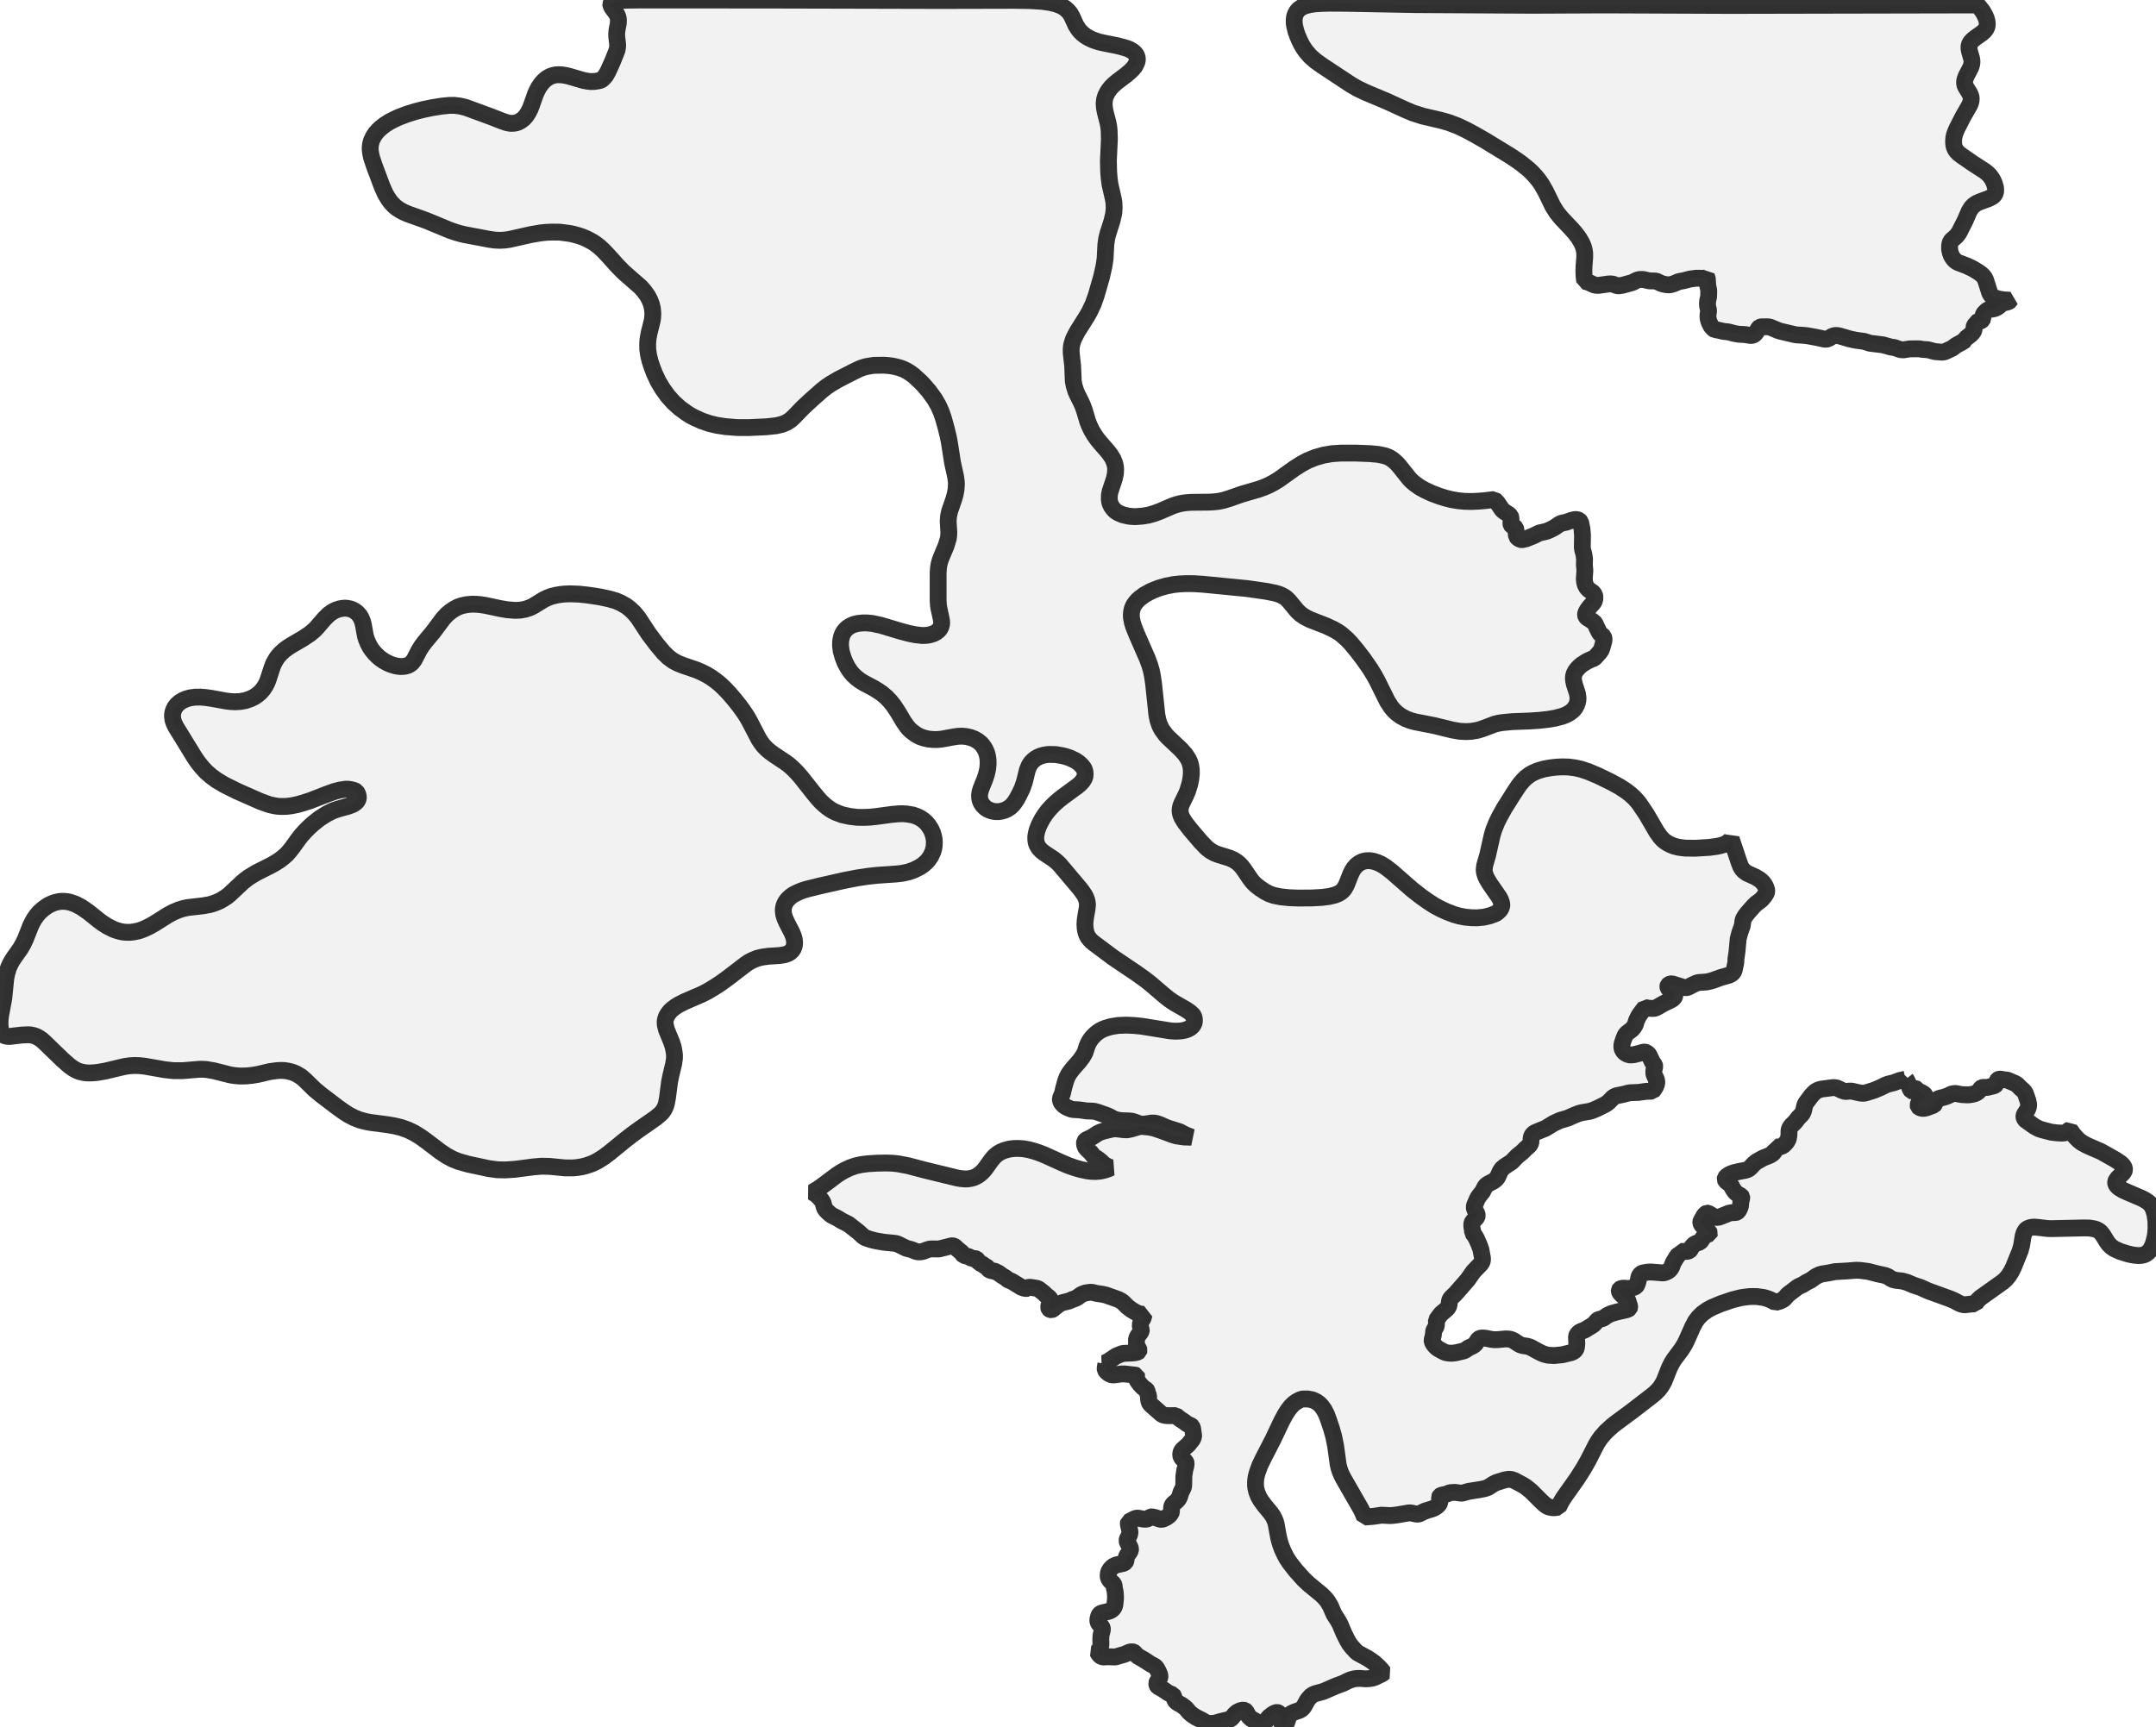<?xml version="1.0" encoding="UTF-8" standalone="no"?>
<svg viewBox="0 0 256 205.117" xmlns="http://www.w3.org/2000/svg">
  <style>
    g.zone {
      fill: lightgray;
      stroke-width: 2;
      stroke-linecap: square;
      stroke-linejoin: bevel;
      stroke-miterlimit: 3;
      stroke-opacity: 0.8;
      stroke: black;
      fill-opacity: 0.3;
    }
  </style>
  <g class="zone" id="zone">
    <path d="M139.601,168.123 138.662,168.133 138.368,168.104 138.094,168.045 137.869,167.899 136.617,166.793 136.5,166.637 136.422,166.431 136.373,166.118 136.392,165.786 136.246,165.424 136.197,165.16 136.119,165.052 135.864,164.896 135.669,164.729 135.375,164.426 135.14,164.113 135.013,163.908 134.945,163.751 134.945,163.634 134.984,163.438 134.964,163.37 134.818,163.321 133.527,163.174 133.155,163.174 132.333,163.291 132.05,163.291 131.795,163.203 131.6,163.086 131.345,162.861 131.238,162.675 131.218,162.519 131.306,161.981 131.287,161.893 131.218,161.863 131.658,161.638 132.529,161.052 133.106,160.817 133.341,160.738 134.417,160.69 134.798,160.65 135.033,160.592 135.121,160.562 135.219,160.484 135.258,160.347 135.219,160.22 134.994,159.917 134.945,159.819 134.945,159.007 135.111,158.655 135.434,158.225 135.512,158.068 135.522,157.941 135.395,157.589 135.414,157.188 135.473,156.982 135.727,156.562 135.864,156.083 135.61,156.092 135.336,156.043 135.062,155.955 134.769,155.809 134.348,155.554 133.879,155.202 133.39,154.713 133.204,154.557 132.803,154.332 131.306,153.803 130.915,153.715 130.191,153.608 129.751,153.5 129.506,153.471 128.929,153.549 128.675,153.627 128.372,153.764 127.932,154.087 127.716,154.204 127.325,154.341 126.904,154.527 126.239,154.684 126.005,154.762 125.682,154.948 124.987,155.505 124.86,155.554 124.704,155.535 124.616,155.486 124.557,155.427 124.508,155.271 124.557,155.026 124.743,154.557 124.753,154.42 124.713,154.293 124.547,154.097 124.175,153.803 123.95,153.578 123.354,153.109 123.139,153.011 122.346,152.884 122.112,152.894 122.053,152.913 121.975,153.011 121.877,153.031 121.622,153.001 121.27,152.874 120.273,152.258 120.048,152.141 119.715,152.013 119.392,151.749 118.942,151.475 118.561,151.192 118.111,150.977 117.671,150.898 117.475,150.82 117.348,150.713 117.27,150.566 117.152,150.468 116.927,150.351 116.624,150.116 116.282,149.989 116.028,149.607 115.93,149.519 115.812,149.48 115.421,149.48 115.118,149.284 114.785,149.177 114.414,149.089 114.355,149.02 114.257,148.815 113.68,148.345 113.396,148.072 113.269,147.993 113.103,147.954 112.966,147.964 111.489,148.336 110.657,148.326 110.384,148.345 110.139,148.414 109.572,148.629 109.278,148.678 109.024,148.678 108.779,148.629 108.241,148.414 107.606,148.248 106.657,147.778 106.461,147.7 106.138,147.651 104.955,147.534 103.996,147.367 103.4,147.221 102.754,147.005 102.5,146.839 101.932,146.321 100.749,145.391 99.966,145 99.438,144.677 98.793,144.355 98.538,144.169 98.147,143.807 97.961,143.562 97.863,143.347 97.717,142.809 97.521,142.496 97.276,142.222 97.032,141.978 96.758,141.772 96.474,141.596 97.003,141.283 97.511,140.941 99.419,139.513 99.927,139.19 100.338,138.965 100.925,138.691 101.6,138.456 102.275,138.31 103.038,138.212 104.153,138.143 105.258,138.124 106.031,138.153 106.706,138.231 107.801,138.437 109.807,138.965 113.66,139.904 114.071,139.972 114.56,140.021 114.893,140.012 115.284,139.953 115.617,139.865 115.91,139.728 116.223,139.542 116.526,139.298 116.771,139.053 117.006,138.769 117.661,137.85 117.935,137.508 118.16,137.273 118.473,137.018 118.854,136.794 119.295,136.617 119.842,136.471 120.39,136.402 120.918,136.392 121.515,136.432 122.17,136.549 122.786,136.715 123.324,136.891 123.96,137.136 126.073,138.094 126.836,138.417 127.619,138.691 128.333,138.897 129.017,139.043 129.536,139.112 130.083,139.131 130.67,139.082 131.208,138.955 131.6,138.818 131.922,138.672 131.609,138.584 131.238,138.378 131.003,138.212 130.749,137.958 130.436,137.703 129.839,137.312 129.526,136.901 129.144,136.549 128.919,136.295 128.812,136.07 128.763,135.796 128.792,135.571 128.9,135.434 129.066,135.336 129.643,135.062 130.357,134.602 130.641,134.466 131.062,134.329 132.098,134.084 132.47,134.055 133.458,134.172 133.849,134.182 134.319,134.084 135.238,133.81 135.453,133.781 135.708,133.791 136.451,133.859 137.048,133.986 138.114,134.348 139.229,134.769 139.699,134.906 140.559,135.033 141.479,135.062 140.784,134.788 140.051,134.407 138.613,133.957 137.674,133.546 137.322,133.429 137.038,133.38 136.745,133.38 135.835,133.517 135.473,133.507 135.228,133.448 134.632,133.223 134.368,133.155 134.025,133.125 133.106,133.096 132.578,133.008 132.206,132.871 131.707,132.597 131.443,132.48 130.377,132.108 130.015,132.001 129.712,131.961 129.047,131.942 128.166,131.815 127.452,131.776 127.159,131.717 126.65,131.502 126.327,131.296 126.093,131.052 125.985,130.886 125.917,130.7 125.907,130.445 126.161,129.849 126.298,129.223 126.513,128.46 126.68,127.99 126.885,127.589 127.022,127.384 127.413,126.875 128.117,126.083 128.538,125.525 128.831,125.007 129.047,124.322 129.174,124.009 129.33,123.706 129.516,123.413 129.741,123.139 130.035,122.845 130.318,122.61 130.631,122.405 130.954,122.239 131.277,122.112 131.913,121.926 132.754,121.789 133.703,121.75 134.632,121.789 135.541,121.877 138.916,122.425 139.571,122.473 140.178,122.444 140.55,122.385 140.872,122.297 141.146,122.18 141.332,122.072 141.547,121.887 141.684,121.711 141.782,121.505 141.821,121.3 141.811,120.967 141.723,120.664 141.586,120.488 141.273,120.204 140.843,119.911 139.425,119.099 138.818,118.688 138.163,118.16 136.666,116.878 136.001,116.35 134.935,115.587 132.177,113.729 129.927,112.046 129.624,111.802 129.409,111.577 129.193,111.303 129.037,111 128.919,110.648 128.851,110.247 128.822,109.758 128.851,109.327 128.91,108.877 129.086,107.889 129.125,107.439 129.086,107.107 129.027,106.853 128.919,106.588 128.792,106.324 128.528,105.933 128.235,105.542 125.819,102.676 125.437,102.314 125.105,102.04 124.009,101.316 123.657,101.042 123.354,100.72 123.139,100.358 123.041,100.084 122.992,99.761 122.982,99.399 123.041,99.008 123.139,98.617 123.305,98.157 123.54,97.658 123.804,97.179 124.107,96.719 124.449,96.269 124.782,95.897 125.203,95.467 125.682,95.046 126.161,94.665 127.932,93.364 128.264,93.08 128.509,92.816 128.734,92.474 128.812,92.259 128.841,92.102 128.851,91.906 128.822,91.623 128.753,91.388 128.655,91.202 128.43,90.919 128.147,90.645 127.951,90.498 127.667,90.312 127.041,90.019 126.611,89.872 126.161,89.755 125.408,89.618 124.645,89.598 124.312,89.618 123.892,89.696 123.579,89.784 123.315,89.891 122.963,90.087 122.65,90.341 122.395,90.615 122.19,90.948 121.984,91.457 121.642,92.855 121.368,93.638 121.055,94.293 120.762,94.851 120.498,95.262 120.214,95.623 119.94,95.868 119.627,96.073 119.304,96.23 118.923,96.337 118.551,96.396 118.15,96.386 117.808,96.328 117.465,96.21 117.25,96.103 117.035,95.966 116.83,95.78 116.673,95.604 116.526,95.389 116.429,95.183 116.36,94.968 116.321,94.753 116.311,94.42 116.37,94.039 116.497,93.628 116.927,92.572 117.133,91.946 117.27,91.359 117.328,90.762 117.328,90.39 117.299,90.058 117.24,89.725 117.143,89.383 117.015,89.08 116.869,88.816 116.693,88.561 116.507,88.336 116.125,88.013 115.685,87.759 115.216,87.583 114.687,87.466 114.218,87.427 113.739,87.446 113.269,87.515 111.812,87.779 111.303,87.828 110.843,87.828 110.266,87.779 109.738,87.661 109.229,87.485 108.77,87.241 108.241,86.849 107.977,86.605 107.713,86.302 107.302,85.715 106.579,84.502 106.138,83.837 105.698,83.279 105.239,82.8 104.72,82.36 104.212,82.017 103.781,81.753 102.568,81.108 102.138,80.844 101.698,80.511 101.316,80.159 101.023,79.826 100.661,79.298 100.328,78.662 100.103,78.085 99.888,77.352 99.8,76.667 99.82,76.109 99.937,75.562 100.045,75.298 100.172,75.063 100.455,74.72 100.661,74.544 100.896,74.388 101.14,74.261 101.414,74.153 101.835,74.046 102.373,73.987 102.979,73.987 103.586,74.046 104.622,74.271 106.999,74.985 107.928,75.229 108.701,75.386 109.484,75.474 109.904,75.464 110.247,75.425 110.579,75.346 110.922,75.219 111.166,75.082 111.43,74.877 111.616,74.652 111.733,74.407 111.812,74.085 111.802,73.762 111.724,73.341 111.489,72.275 111.43,71.903 111.391,71.326 111.391,68.098 111.43,67.472 111.499,67.022 111.616,66.592 111.773,66.171 112.35,64.792 112.604,63.941 112.653,63.55 112.663,63.198 112.584,61.936 112.624,61.339 112.761,60.704 113.259,59.266 113.426,58.669 113.523,58.102 113.563,57.476 113.543,57.143 113.475,56.644 113.093,54.893 112.721,52.497 112.575,51.783 112.33,50.785 112.017,49.66 111.763,48.927 111.43,48.183 110.98,47.391 110.296,46.452 109.689,45.748 109.337,45.376 108.496,44.603 108.056,44.281 107.655,44.036 107.214,43.821 106.823,43.684 106.393,43.567 105.923,43.469 105.444,43.41 104.926,43.371 103.732,43.39 102.862,43.537 102.451,43.655 102.06,43.801 101.483,44.075 99.585,45.044 98.665,45.582 98.127,45.943 97.648,46.315 96.386,47.43 95.35,48.389 94.322,49.455 93.97,49.788 93.736,49.964 93.432,50.159 92.875,50.394 92.171,50.56 91.007,50.687 88.874,50.785 87.495,50.775 86.145,50.668 85.128,50.511 84.257,50.306 83.338,49.993 82.409,49.572 81.969,49.338 81.479,49.025 80.687,48.438 79.963,47.782 79.308,47.049 78.682,46.188 78.173,45.337 77.714,44.369 77.401,43.547 77.185,42.892 77.019,42.217 76.912,41.483 76.902,40.798 76.951,40.221 77.078,39.537 77.449,38.06 77.498,37.639 77.518,37.218 77.469,36.661 77.352,36.152 77.156,35.634 76.882,35.125 76.481,34.568 76.061,34.088 74.437,32.67 73.928,32.21 73.312,31.575 72.246,30.391 71.639,29.745 71.14,29.295 70.73,28.973 70.309,28.699 69.742,28.396 69.253,28.18 68.724,27.994 68.05,27.809 67.551,27.711 66.475,27.574 65.487,27.564 64.851,27.593 64.186,27.662 63.041,27.858 60.469,28.435 59.911,28.513 59.315,28.542 58.738,28.513 58.112,28.425 55.216,27.877 54.669,27.75 54.16,27.603 53.416,27.349 50.58,26.175 48.418,25.402 47.861,25.158 47.479,24.943 47.176,24.747 46.843,24.483 46.501,24.131 46.237,23.798 46.012,23.456 45.758,23.026 45.357,22.126 44.427,19.641 44.134,18.761 44.036,18.34 43.958,17.822 43.958,17.45 44.007,17.088 44.114,16.697 44.33,16.247 44.594,15.836 44.897,15.494 45.239,15.171 45.718,14.799 46.266,14.457 46.824,14.173 47.372,13.919 48.35,13.547 49.396,13.225 50.286,13 51.333,12.784 52.429,12.608 53.309,12.52 53.915,12.51 54.59,12.589 55.295,12.755 58.356,13.88 59.598,14.369 60.107,14.545 60.4,14.613 60.665,14.653 61.144,14.623 61.496,14.525 61.848,14.34 62.181,14.085 62.484,13.743 62.719,13.371 62.934,12.96 63.11,12.51 63.56,11.229 63.746,10.808 63.971,10.378 64.264,9.948 64.567,9.615 64.89,9.331 65.252,9.116 65.594,8.979 65.937,8.901 66.299,8.872 66.729,8.891 67.218,8.97 67.619,9.067 69.292,9.556 69.761,9.645 70.182,9.684 70.573,9.674 71.033,9.605 71.346,9.527 71.502,9.42 71.727,9.204 71.933,8.96 72.216,8.441 72.696,7.385 73.136,6.289 73.263,5.947 73.322,5.663 73.341,5.292 73.234,4.392 73.224,3.981 73.263,3.58 73.42,2.749 73.429,2.269 73.351,1.956 73.243,1.712 73.097,1.477 72.686,0.929 72.529,0.626 72.52,0.509 72.559,0.401 72.647,0.303 72.813,0.205 73.204,0.108 73.772,0.049 74.466,0.02 76.002,0 91.408,0.01 111.743,0.059 120.37,0.039 122.268,0.068 123.706,0.157 124.665,0.293 125.339,0.45 125.946,0.675 126.21,0.812 126.513,1.017 126.846,1.32 127.081,1.614 127.286,1.976 127.746,2.993 128.059,3.482 128.225,3.688 128.518,3.981 128.88,4.265 129.252,4.49 129.761,4.734 130.445,4.969 131.003,5.096 132.705,5.438 133.546,5.663 133.957,5.8 134.241,5.937 134.475,6.074 134.72,6.28 134.857,6.436 134.964,6.622 135.033,6.857 135.043,7.023 135.033,7.209 134.974,7.434 134.769,7.845 134.514,8.168 134.201,8.481 133.742,8.872 132.607,9.733 132.216,10.075 131.961,10.329 131.678,10.672 131.482,10.975 131.277,11.395 131.159,11.777 131.101,12.305 131.14,12.814 131.228,13.283 131.56,14.565 131.648,15.034 131.697,15.494 131.727,16.521 131.609,19.093 131.639,20.394 131.707,21.226 131.805,21.93 132.177,23.544 132.265,24.053 132.294,24.649 132.245,25.334 132.04,26.224 131.551,27.76 131.404,28.347 131.306,29.041 131.218,30.724 131.091,31.575 130.788,32.924 130.162,35.086 129.829,36.035 129.399,36.964 129.105,37.492 127.941,39.341 127.609,39.967 127.452,40.3 127.296,40.779 127.217,41.141 127.188,41.493 127.198,41.953 127.364,43.43 127.442,45.298 127.54,45.797 127.726,46.413 127.912,46.843 128.381,47.782 128.587,48.252 128.763,48.741 129.154,50.061 129.35,50.551 129.614,51.108 129.947,51.666 130.269,52.125 130.709,52.663 131.531,53.602 131.844,54.013 132.157,54.512 132.363,55.04 132.441,55.392 132.47,55.676 132.441,56.273 132.294,56.918 131.815,58.356 131.727,58.796 131.717,59.276 131.746,59.53 131.805,59.784 131.971,60.136 132.167,60.41 132.402,60.665 132.695,60.86 132.969,60.997 133.37,61.154 134.006,61.3 134.348,61.339 134.808,61.359 135.62,61.3 136.344,61.183 137.038,60.987 137.703,60.743 139.268,60.068 139.757,59.911 140.217,59.794 140.794,59.706 141.459,59.657 143.494,59.637 144.09,59.608 144.697,59.54 145.235,59.432 145.949,59.217 147.426,58.698 149.5,58.092 150.135,57.857 150.634,57.642 151.25,57.319 151.857,56.948 153.686,55.637 154.547,55.089 155.261,54.708 156.171,54.336 157.129,54.062 158.127,53.886 159.252,53.808 160.944,53.808 162.665,53.876 163.634,53.964 164.397,54.121 164.759,54.248 165.013,54.365 165.404,54.62 165.844,55.011 166.157,55.363 167.302,56.801 167.595,57.114 167.996,57.456 168.593,57.877 169.19,58.209 169.962,58.571 170.892,58.923 171.645,59.158 172.339,59.334 173.171,59.471 173.895,59.54 174.736,59.559 175.577,59.52 176.379,59.452 177.416,59.324 177.768,59.667 178.394,60.576 178.599,60.743 179.147,61.095 179.333,61.271 179.401,61.457 179.421,61.917 179.401,62.2 179.431,62.318 179.519,62.435 179.851,62.611 179.939,62.699 179.988,62.846 180.067,63.697 180.213,63.883 180.526,64.068 180.654,64.088 180.82,64.078 181.211,63.99 182.15,63.609 182.776,63.296 183.49,63.139 183.735,63.061 184.057,62.924 184.537,62.68 185.143,62.269 185.329,62.171 185.525,62.112 185.965,62.024 186.62,61.789 187.021,61.701 187.266,61.711 187.491,61.789 187.667,61.975 187.843,62.807 187.902,63.55 187.882,65.027 187.921,65.291 188.068,65.839 188.146,66.367 188.127,67.071 188.185,67.766 188.117,68.754 188.166,69.214 188.273,69.536 188.44,69.82 188.635,70.025 189.066,70.329 189.203,70.456 189.33,70.661 189.379,70.857 189.369,71.15 189.281,71.453 189.173,71.61 188.772,72.05 188.469,72.461 188.283,72.813 188.263,73.048 188.312,73.204 188.43,73.351 189.105,73.781 189.281,73.928 189.398,74.055 189.594,74.505 189.917,75.151 190.024,75.278 190.288,75.503 190.396,75.62 190.455,75.796 190.455,76.09 190.239,76.882 190.112,77.215 189.917,77.498 189.398,78.066 189.281,78.183 188.88,78.33 188.361,78.584 187.823,78.926 187.559,79.151 187.315,79.396 187.099,79.67 186.963,79.914 186.894,80.09 186.835,80.345 186.826,80.55 186.845,80.844 186.943,81.284 187.305,82.389 187.373,82.878 187.354,83.191 187.295,83.475 187.207,83.71 187.06,83.993 186.884,84.238 186.689,84.424 186.425,84.629 186.2,84.766 185.887,84.923 185.476,85.079 184.644,85.294 183.842,85.431 182.786,85.549 181.632,85.627 179.548,85.705 178.345,85.822 177.924,85.891 177.494,85.998 175.958,86.576 175.43,86.732 174.677,86.859 174.08,86.889 173.317,86.849 172.476,86.703 170.305,86.175 168.006,85.725 167.449,85.568 166.901,85.353 166.353,85.059 165.893,84.727 165.512,84.375 165.169,83.964 164.739,83.299 163.526,80.853 163.145,80.159 162.714,79.455 161.854,78.222 161.11,77.254 160.396,76.393 159.927,75.904 159.242,75.307 158.86,75.043 158.391,74.769 157.462,74.329 155.545,73.586 154.899,73.253 154.42,72.921 154.019,72.539 153.031,71.346 152.727,71.052 152.503,70.886 152.16,70.7 151.857,70.573 151.397,70.436 150.38,70.231 148.062,69.898 142.848,69.39 141.782,69.321 140.882,69.311 140.07,69.35 139.327,69.429 138.466,69.595 137.654,69.83 137.136,70.025 136.588,70.26 135.855,70.671 135.307,71.082 135.082,71.287 134.837,71.571 134.651,71.835 134.514,72.109 134.426,72.363 134.368,72.627 134.329,72.989 134.348,73.371 134.456,73.938 134.602,74.407 134.935,75.249 136.236,78.222 136.52,78.995 136.705,79.631 136.833,80.257 136.97,81.157 137.361,84.874 137.498,85.549 137.664,86.047 137.801,86.36 137.967,86.664 138.417,87.28 138.711,87.593 140.168,88.962 140.706,89.559 140.941,89.901 141.127,90.204 141.273,90.537 141.371,90.86 141.449,91.359 141.459,91.897 141.391,92.513 141.273,93.11 141,93.99 140.804,94.44 140.295,95.486 140.197,95.751 140.139,96.015 140.119,96.289 140.149,96.553 140.217,96.807 140.354,97.13 140.706,97.697 141.371,98.558 142.584,99.976 143.288,100.71 143.719,101.042 144.179,101.306 144.628,101.483 145.988,101.903 146.448,102.109 146.868,102.373 147.172,102.627 147.455,102.94 147.778,103.37 148.433,104.348 148.707,104.701 148.942,104.955 149.216,105.199 149.666,105.542 150.204,105.894 150.713,106.158 151.28,106.354 152.053,106.51 153.089,106.618 154.165,106.657 155.74,106.647 156.973,106.579 157.814,106.471 158.528,106.295 158.929,106.129 159.193,105.972 159.438,105.767 159.614,105.552 159.868,105.111 160.328,103.938 160.553,103.449 160.778,103.096 161.052,102.783 161.404,102.51 161.785,102.324 162.206,102.226 162.656,102.216 163.076,102.285 163.507,102.422 163.976,102.627 164.485,102.94 165.209,103.488 167.654,105.63 168.74,106.481 169.542,107.048 170.295,107.537 171.038,107.938 171.782,108.281 172.652,108.613 173.278,108.789 173.983,108.926 174.736,108.995 175.411,109.004 176.203,108.926 176.868,108.77 177.514,108.535 177.651,108.466 177.856,108.31 178.052,108.124 178.198,107.928 178.316,107.635 178.326,107.459 178.286,107.195 178.159,106.843 177.993,106.54 176.907,104.974 176.565,104.407 176.418,104.104 176.301,103.762 176.242,103.507 176.232,103.253 176.291,102.764 176.633,101.6 177.181,99.174 177.377,98.529 177.729,97.658 178.081,96.954 178.629,95.966 179.783,94.137 180.282,93.383 180.585,92.982 180.957,92.572 181.24,92.308 181.641,92.004 182.013,91.799 182.414,91.613 182.845,91.466 183.363,91.32 184.126,91.183 184.752,91.114 185.476,91.075 186.249,91.095 187.07,91.202 187.716,91.349 188.596,91.642 189.78,92.141 191.286,92.875 192.293,93.423 193.115,93.961 193.575,94.322 194.044,94.743 194.416,95.154 194.67,95.477 195.492,96.699 196.705,98.783 197.135,99.389 197.399,99.683 197.693,99.937 198.006,100.142 198.368,100.328 198.759,100.485 199.248,100.612 199.688,100.68 200.158,100.729 201.351,100.739 202.955,100.641 203.884,100.514 204.315,100.416 204.745,100.289 204.96,100.182 205.254,99.976 205.459,99.8 205.567,99.644 206.516,102.48 206.692,102.93 206.858,103.204 207.083,103.449 207.435,103.703 208.452,104.163 208.932,104.456 209.166,104.652 209.382,104.877 209.548,105.121 209.665,105.356 209.763,105.64 209.783,105.865 209.734,106.06 209.577,106.324 209.284,106.696 209.118,106.872 208.492,107.342 208.198,107.635 207.474,108.457 207.191,108.838 207.015,109.141 206.956,109.347 206.878,109.934 206.565,110.824 206.389,111.499 206.252,112.995 206.124,113.866 206.105,114.326 205.929,115.157 205.851,115.382 205.733,115.548 205.538,115.705 205.254,115.832 204.325,116.096 203.493,116.399 203.122,116.517 202.623,116.624 201.762,116.683 201.498,116.732 201.077,116.918 200.5,117.221 200.304,117.289 200.109,117.299 199.845,117.25 198.524,116.839 198.329,116.859 198.172,116.918 198.074,117.015 198.045,117.094 198.035,117.192 198.064,117.299 198.201,117.495 198.602,117.749 198.788,117.954 198.847,118.091 198.867,118.219 198.847,118.336 198.769,118.483 198.622,118.629 198.446,118.747 197.888,119.011 197.438,119.236 196.871,119.568 196.558,119.725 196.392,119.764 196.05,119.764 195.707,119.735 195.316,119.656 194.709,120.468 194.533,120.752 194.318,121.202 194.162,121.711 193.986,122.004 193.78,122.249 193.164,122.718 192.988,122.933 192.783,123.422 192.636,123.862 192.577,124.127 192.577,124.42 192.626,124.606 192.714,124.782 192.831,124.929 192.978,125.066 193.184,125.183 193.438,125.271 193.614,125.291 194.005,125.261 194.661,125.095 195.15,124.958 195.316,124.948 195.463,124.997 195.688,125.154 195.805,125.3 196.196,126.132 196.451,126.474 196.49,126.65 196.372,127.169 196.372,127.501 196.421,127.667 196.666,128.176 196.715,128.381 196.724,128.548 196.705,128.734 196.587,129.047 196.402,129.36 196.216,129.594 195.453,129.614 194.543,129.741 193.545,129.78 193.291,129.829 192.734,129.976 191.912,130.142 191.697,130.24 191.511,130.367 191.022,130.866 190.738,131.091 190.474,131.238 189.643,131.648 189.114,131.873 188.782,131.981 187.843,132.138 187.501,132.226 186.875,132.47 186.19,132.783 185.231,133.067 184.488,133.409 183.529,133.996 182.238,134.524 182.003,134.71 181.866,134.935 181.808,135.16 181.769,135.688 181.71,135.855 181.593,136.031 181.143,136.432 180.742,136.833 180.145,137.312 179.49,137.997 178.678,138.525 178.355,138.789 178.14,139.102 177.817,139.826 177.611,140.07 177.338,140.276 176.682,140.618 176.477,140.775 176.34,140.921 176.027,141.538 175.626,142.036 175.43,142.349 175.078,143.161 175.049,143.406 175.088,143.601 175.372,144.149 175.411,144.364 175.381,144.492 175.284,144.658 174.863,145.078 174.775,145.264 174.755,145.421 174.765,145.695 174.853,146.193 174.843,146.418 175.078,146.702 175.313,147.103 175.626,147.817 175.841,148.404 176.027,149.412 176.027,149.607 176.007,149.764 175.949,149.92 175.821,150.116 174.951,151.016 174.256,152.004 172.828,153.637 172.3,154.146 172.193,154.302 172.114,154.508 172.046,155.046 171.958,155.261 171.782,155.466 171.087,156.053 170.559,156.767 170.569,157.217 170.549,157.423 170.5,157.589 170.266,157.98 170.227,158.146 170.187,158.596 170.041,159.154 170.07,159.35 170.197,159.604 170.422,159.888 170.608,160.064 170.882,160.249 171.449,160.553 171.703,160.65 172.007,160.699 172.388,160.719 172.682,160.69 173.004,160.631 173.855,160.425 174.041,160.318 174.393,160.073 174.824,159.878 175.019,159.76 175.215,159.575 175.46,159.173 175.577,159.037 175.753,158.939 176.007,158.9 176.428,158.939 177.064,159.066 177.377,159.105 177.778,159.105 178.746,159.017 179.079,159.027 179.372,159.066 179.734,159.222 180.331,159.614 180.565,159.731 180.82,159.809 181.299,159.878 181.622,159.966 181.818,160.054 182.6,160.484 183.109,160.738 183.431,160.856 183.832,160.954 184.556,160.993 185.515,160.895 186.591,160.631 186.875,160.494 187.051,160.328 187.178,160.093 187.227,159.604 187.188,158.724 187.266,158.508 187.461,158.283 187.637,158.166 188.185,157.951 189.144,157.364 189.369,157.158 189.652,156.816 189.789,156.728 190.308,156.591 190.425,156.532 190.836,156.229 191.325,156.004 192.049,155.799 193.096,155.564 193.34,155.476 193.467,155.378 193.506,155.271 193.497,155.124 193.252,154.361 193.105,154.175 192.694,153.891 192.411,153.608 192.313,153.461 192.274,153.334 192.274,153.217 192.333,153.119 192.44,153.05 192.646,153.001 192.831,152.992 193.272,153.031 193.643,152.992 194.015,152.894 194.23,152.786 194.328,152.659 194.396,152.512 194.504,152.16 194.602,151.681 194.67,151.505 194.817,151.309 195.022,151.192 195.56,151.094 195.991,151.065 197.478,151.182 197.703,151.133 198.074,150.967 198.26,150.801 198.417,150.605 198.514,150.409 198.661,149.989 199.033,149.372 199.346,148.942 199.424,148.766 199.453,148.6 199.718,148.639 200.079,148.629 200.373,148.61 200.588,148.541 200.676,148.453 200.901,148.062 201.136,147.807 201.361,147.68 201.84,147.514 201.958,147.387 202.261,146.947 202.388,146.81 202.603,146.663 202.985,146.516 203.004,146.458 202.965,146.379 202.447,145.812 202.212,145.636 202.085,145.499 202.006,145.372 201.948,145.225 201.948,145.127 201.987,145 202.339,144.374 202.535,144.149 202.681,144.071 202.818,144.081 203.464,144.472 203.757,144.57 203.982,144.599 204.393,144.452 205.303,144.081 205.626,144.022 206.115,144.002 206.232,143.963 206.369,143.846 206.486,143.67 206.653,143.298 206.711,142.682 206.819,142.281 206.809,142.144 206.741,142.046 206.271,141.782 206.036,141.586 205.831,141.303 205.596,140.882 205.489,140.716 205.381,140.608 205.039,140.354 204.912,140.237 204.833,140.061 204.863,139.894 204.98,139.748 205.156,139.611 205.391,139.464 205.616,139.366 205.909,139.268 206.467,139.131 207.171,139.004 207.416,138.936 207.621,138.848 207.817,138.691 208.237,138.241 208.521,137.997 209.333,137.537 210.125,137.224 210.467,137.018 210.604,136.872 210.751,136.657 210.81,136.422 210.81,136.216 211.103,136.236 211.455,136.177 211.68,136.079 211.876,135.923 212.16,135.61 212.336,135.277 212.414,134.857 212.424,134.28 212.453,134.133 212.531,133.937 212.698,133.693 213.157,133.243 213.509,132.783 213.881,132.402 214.018,132.226 214.135,131.981 214.292,131.306 214.351,131.14 214.468,130.944 215.094,130.103 215.475,129.712 215.632,129.594 215.847,129.477 216.238,129.35 217.588,129.174 217.872,129.174 218.136,129.223 218.723,129.506 219.046,129.614 219.192,129.624 219.613,129.585 219.858,129.585 220.806,129.8 221.119,129.839 221.335,129.839 221.687,129.751 222.557,129.477 223.34,129.144 223.819,128.9 224.132,128.773 224.895,128.577 225.541,128.333 226.264,128.166 226.343,128.108 226.313,128.157 226.382,128.245 226.568,128.636 226.783,129.252 226.881,129.438 226.969,129.555 227.057,129.585 227.135,129.555 227.243,129.418 227.282,129.242 227.389,129.232 227.468,129.281 227.702,129.526 228.348,129.858 228.475,129.956 228.563,130.054 228.592,130.132 228.573,130.22 228.377,130.406 228.221,130.661 227.888,130.905 227.8,131.062 227.741,131.267 227.771,131.404 227.898,131.521 228.123,131.609 228.387,131.648 228.749,131.57 229.619,131.247 229.727,131.12 229.805,130.846 229.864,130.719 229.952,130.621 230.089,130.524 230.314,130.436 230.901,130.289 231.292,130.142 231.693,129.947 231.987,129.878 232.231,129.868 232.896,129.995 233.6,130.035 233.874,130.015 234.285,129.947 234.588,129.849 234.823,129.712 234.989,129.555 235.214,129.252 235.332,129.174 235.469,129.144 235.811,129.154 236.017,129.135 236.701,128.968 236.877,128.9 237.024,128.763 237.161,128.323 237.22,128.245 237.298,128.196 237.405,128.166 237.562,128.166 237.924,128.235 238.237,128.264 238.413,128.303 239.274,128.675 239.489,128.802 239.949,129.262 240.311,129.575 240.496,129.868 240.79,130.719 240.878,131.15 240.868,131.394 240.79,131.668 240.633,131.961 240.389,132.323 240.32,132.509 240.32,132.656 240.35,132.783 240.448,132.949 240.545,133.047 241.563,133.771 242.091,134.055 242.472,134.182 243.578,134.466 244.213,134.544 244.781,134.573 245.143,134.554 245.358,134.475 245.651,134.231 245.778,134.172 246.14,134.671 246.473,135.072 246.825,135.424 247.197,135.708 247.823,136.05 249.505,136.784 251.168,137.723 251.686,138.065 251.941,138.271 252.146,138.505 252.244,138.73 252.263,138.945 252.205,139.122 252.068,139.317 251.471,139.914 251.276,140.178 251.217,140.325 251.207,140.481 251.236,140.628 251.324,140.775 251.452,140.921 251.598,141.058 252.068,141.342 252.576,141.577 254.269,142.3 254.699,142.525 255.061,142.76 255.325,143.005 255.53,143.279 255.707,143.66 255.873,144.218 255.99,145.059 256,145.939 255.951,146.546 255.883,146.947 255.697,147.68 255.53,148.081 255.413,148.297 255.266,148.512 255.09,148.698 254.885,148.874 254.699,148.971 254.494,149.05 254.239,149.099 253.926,149.118 253.545,149.089 253.154,149.03 252.645,148.913 251.765,148.639 251.07,148.326 250.708,148.081 250.415,147.798 250.151,147.436 249.73,146.741 249.466,146.389 249.3,146.242 249.114,146.115 248.899,146.017 248.664,145.939 248.126,145.851 247.529,145.832 243.548,145.92 243.069,145.9 242.003,145.773 241.563,145.734 241.142,145.773 240.819,145.88 240.643,145.988 240.526,146.105 240.34,146.418 240.223,146.8 240.037,147.944 239.87,148.541 239.078,150.497 238.814,151.026 238.521,151.495 238.188,151.896 237.826,152.229 235.146,154.136 234.823,154.449 234.676,154.645 234.549,154.86 234.275,154.85 233.346,154.958 233.151,154.948 232.945,154.909 232.661,154.801 232.065,154.478 231.566,154.263 228.974,153.324 228.015,152.894 227.262,152.649 226.431,152.297 225.863,152.141 225.159,152.062 224.807,151.984 224.592,151.886 224.132,151.593 223.77,151.466 222.978,151.299 221.853,151.006 220.875,150.879 220.396,150.859 219.29,150.947 217.882,151.026 217.109,151.182 216.366,151.299 216.023,151.397 215.603,151.612 214.986,152.053 214.527,152.278 214.038,152.581 213.588,152.786 213.382,152.913 212.277,153.764 211.856,154.244 211.719,154.351 211.357,154.527 210.81,154.684 210.526,154.517 210.115,154.322 209.792,154.204 209.411,154.097 208.638,153.989 208.179,153.98 207.719,153.989 207.122,154.058 206.682,154.126 205.704,154.371 204.334,154.84 203.307,155.271 202.76,155.564 202.153,155.994 201.674,156.464 201.341,156.904 200.97,157.599 200.256,159.213 200.031,159.663 199.669,160.249 198.779,161.443 198.524,161.844 198.221,162.45 197.585,164.054 197.243,164.651 196.93,165.052 196.568,165.414 196.186,165.737 193.751,167.615 191.951,168.945 191.413,169.366 190.67,170.05 190.102,170.696 189.78,171.156 189.535,171.567 188.557,173.484 188.039,174.393 187.256,175.626 185.652,177.895 185.368,178.365 185.055,179 184.605,179.059 184.312,179.059 183.921,178.981 183.686,178.873 183.412,178.678 182.942,178.238 181.808,177.103 181.192,176.604 180.771,176.34 179.783,175.821 179.441,175.704 179.137,175.685 178.668,175.763 177.67,176.076 177.318,176.252 176.702,176.653 176.271,176.8 175.724,176.907 174.413,177.113 173.611,177.338 173.405,177.328 172.77,177.24 172.261,177.269 172.085,177.308 171.752,177.455 171.107,177.592 170.98,177.68 170.911,177.817 170.97,178.306 170.941,178.502 170.833,178.678 170.657,178.864 170.432,179.02 170.158,179.167 169.18,179.47 168.544,179.783 168.417,179.822 168.192,179.822 167.556,179.685 167.302,179.675 165.942,179.91 165.385,179.979 165.033,179.998 164.015,179.949 163.115,180.086 162.02,180.174 161.824,179.685 161.58,179.186 159.545,175.645 159.301,175.176 159.125,174.765 158.997,174.364 158.89,173.924 158.587,171.713 158.352,170.569 158.088,169.64 157.765,168.681 157.52,168.016 157.247,167.468 156.934,167.018 156.63,166.705 156.288,166.461 155.809,166.245 155.28,166.148 154.694,166.148 154.41,166.226 153.989,166.441 153.627,166.695 153.305,167.008 152.972,167.429 152.63,167.957 152.209,168.73 151.162,170.941 149.998,173.2 149.597,174.031 149.294,174.863 149.157,175.372 149.099,175.733 149.079,176.076 149.079,176.418 149.118,176.751 149.236,177.22 149.441,177.729 149.685,178.159 150.096,178.727 150.908,179.715 151.162,180.086 151.319,180.399 151.436,180.683 151.524,180.986 151.808,182.551 151.935,183.07 152.082,183.529 152.287,184.067 152.542,184.605 152.786,185.065 153.119,185.574 153.852,186.513 154.791,187.559 155.378,188.117 156.914,189.379 157.325,189.789 157.628,190.161 157.98,190.748 158.391,191.707 158.89,192.489 159.115,192.9 159.555,193.947 159.936,194.719 160.21,195.199 160.484,195.56 160.954,196.079 161.188,196.294 162.411,196.959 162.802,197.214 163.174,197.487 163.702,197.967 163.996,198.28 164.289,198.651 164.221,198.72 163.976,198.857 163.243,199.209 162.978,199.297 162.558,199.365 162.147,199.385 161.423,199.336 161.1,199.346 160.797,199.385 160.396,199.493 160.083,199.62 159.477,199.923 158.675,200.216 157.276,200.823 157.012,200.921 156.21,201.136 155.887,201.273 155.642,201.449 155.349,201.781 155.183,202.016 154.86,202.613 154.723,202.808 154.576,202.955 154.312,203.122 153.696,203.337 153.402,203.474 153.246,203.562 153.099,203.689 153.001,203.845 152.894,204.256 152.767,204.608 152.61,204.902 152.463,205.117 152.414,205.097 152.326,204.99 152.219,204.745 151.984,203.64 151.896,203.503 151.759,203.405 151.652,203.376 151.524,203.395 151.299,203.483 151.104,203.601 150.634,203.972 150.36,204.374 150.184,204.51 149.94,204.589 149.597,204.618 149.284,204.52 148.551,204.119 148.257,203.826 147.993,203.346 147.895,203.21 147.807,203.141 147.631,203.102 147.465,203.122 147.221,203.19 146.888,203.356 146.624,203.591 146.252,204.041 146.115,204.149 145.988,204.207 145.108,204.413 144.11,204.687 143.582,204.677 143.249,204.599 143.054,204.51 142.662,204.276 142.007,203.953 141.498,203.611 141.215,203.366 140.823,202.897 140.657,202.76 140.334,202.515 139.875,202.261 139.679,202.124 139.571,202.006 139.483,201.85 139.327,201.4 139.249,201.273 139.014,201.195 138.681,201.038 138.055,200.608 137.498,200.304 137.429,200.216 137.371,200.099 137.341,199.913 137.4,199.757 137.674,199.326 137.723,199.189 137.733,199.043 137.693,198.867 137.527,198.475 137.331,198.123 137.224,197.986 137.067,197.869 136.598,197.615 135.864,197.135 135.111,196.705 134.955,196.558 134.671,196.255 134.593,196.206 134.466,196.177 134.172,196.196 133.507,196.48 132.431,196.793 131.57,196.764 131.032,196.793 130.817,196.754 130.641,196.646 130.445,196.421 130.299,196.167 130.416,196.04 130.543,195.864 130.631,195.697 130.69,195.512 130.719,195.316 130.709,194.621 130.729,194.23 130.905,193.526 130.886,193.36 130.817,193.213 130.484,192.831 130.377,192.636 130.348,192.362 130.465,191.892 130.573,191.716 130.68,191.628 130.856,191.56 131.629,191.374 131.854,191.286 132.05,191.159 132.196,191.012 132.304,190.846 132.382,190.572 132.451,189.868 132.451,189.496 132.411,189.046 132.314,188.576 132.284,188.263 132.216,188.107 131.795,187.706 131.648,187.471 131.59,187.285 131.58,187.109 131.619,186.777 131.717,186.542 131.864,186.327 132.05,186.131 132.186,186.024 132.539,185.857 133.321,185.691 133.497,185.622 133.615,185.534 133.693,185.378 133.742,184.938 133.8,184.762 134.113,184.351 134.231,184.116 134.241,183.969 134.182,183.764 133.869,183.167 133.82,182.972 133.859,182.776 134.113,182.297 134.172,182.042 134.162,181.866 133.986,181.064 133.976,180.898 134.006,180.751 134.72,180.38 134.984,180.292 135.209,180.311 135.757,180.419 136.05,180.429 136.177,180.409 136.314,180.36 136.617,180.164 136.774,180.145 137.204,180.243 137.733,180.429 137.938,180.448 138.134,180.399 138.535,180.204 138.867,179.949 139.033,179.734 139.092,179.568 139.112,179.04 139.17,178.805 139.317,178.599 139.699,178.286 139.943,178.013 140.07,177.748 140.237,177.21 140.501,176.682 140.54,176.496 140.559,176.213 140.569,175.332 140.677,174.589 140.794,174.168 140.843,173.787 140.823,173.699 140.765,173.591 140.393,173.229 140.246,173.024 140.188,172.809 140.217,172.554 140.276,172.378 140.383,172.202 141.097,171.567 141.577,170.97 141.704,170.696 141.733,170.51 141.606,169.63 141.518,169.405 141.44,169.336 140.951,169.111 140.579,168.828 140.1,168.515 139.62,168.123 139.601,168.123Z"/>
    <path d="M79.337,120.39 79.142,120.703 79.024,121.036 78.975,121.329 78.995,121.72 79.142,122.307 79.729,123.726 79.944,124.381 80.061,125.046 80.09,125.388 80.081,125.721 79.993,126.337 79.66,127.716 79.504,128.47 79.259,130.367 79.122,131.091 79.005,131.443 78.848,131.766 78.623,132.089 78.398,132.323 77.802,132.812 75.943,134.104 75.043,134.759 74.163,135.444 72.392,136.891 71.776,137.361 70.945,137.889 70.387,138.163 69.976,138.319 69.546,138.456 69.125,138.564 68.607,138.652 68.147,138.701 67.707,138.711 67.042,138.701 65.242,138.525 64.303,138.505 63.345,138.584 61.173,138.867 60.029,138.945 59.06,138.926 58.043,138.789 55.539,138.251 54.473,137.948 53.729,137.654 52.996,137.253 52.252,136.754 50.609,135.502 49.954,135.033 49.162,134.544 48.379,134.172 47.597,133.898 46.824,133.712 45.963,133.566 44.075,133.321 43.43,133.204 42.764,133.028 42.099,132.773 41.395,132.411 40.808,132.03 40.143,131.56 38.148,130.044 37.355,129.389 36.23,128.284 35.741,127.863 35.174,127.53 34.861,127.394 34.538,127.286 34.137,127.198 33.736,127.139 33.325,127.129 32.895,127.149 32.044,127.266 30.626,127.599 29.99,127.707 29.237,127.785 28.464,127.795 27.887,127.746 27.329,127.658 25.393,127.169 24.522,127.022 24.092,126.993 23.642,126.993 21.666,127.159 20.629,127.159 19.543,127.041 17.157,126.621 16.56,126.562 16.022,126.543 15.425,126.572 14.799,126.66 12.491,127.208 11.659,127.354 11.229,127.403 10.681,127.433 10.3,127.423 9.918,127.374 9.449,127.266 9.067,127.11 8.657,126.875 8.236,126.572 7.434,125.868 5.262,123.765 4.94,123.481 4.587,123.246 4.343,123.109 4.01,122.992 3.648,122.914 3.365,122.894 2.602,122.923 1.184,123.09 0.871,123.08 0.626,123.031 0.44,122.943 0.333,122.855 0.245,122.747 0.157,122.61 0.049,122.219 0,121.691 0.01,121.192 0.059,120.664 0.45,118.58 0.685,116.223 0.802,115.626 1.017,114.922 1.203,114.511 1.418,114.11 1.702,113.68 2.396,112.702 2.739,112.115 3.022,111.518 3.639,109.953 3.864,109.494 4.059,109.151 4.353,108.731 4.695,108.33 5.116,107.958 5.575,107.625 5.918,107.43 6.221,107.293 6.554,107.175 6.945,107.087 7.287,107.048 7.639,107.048 7.991,107.087 8.334,107.156 8.95,107.371 9.664,107.743 10.495,108.32 11.699,109.288 12.188,109.65 12.794,110.031 13.528,110.393 13.899,110.521 14.291,110.628 14.643,110.697 15.073,110.726 15.474,110.726 15.875,110.677 16.364,110.579 16.668,110.491 17.196,110.286 17.802,109.992 18.321,109.699 19.983,108.652 20.6,108.33 21.177,108.085 21.725,107.909 22.302,107.782 24.111,107.576 24.884,107.439 25.324,107.312 25.735,107.156 26.087,106.999 26.488,106.774 26.948,106.471 27.251,106.227 28.728,104.838 29.139,104.495 29.56,104.182 30.45,103.644 32.083,102.823 32.602,102.539 33.188,102.167 33.609,101.844 34.039,101.473 34.333,101.14 34.705,100.671 35.497,99.575 35.8,99.194 36.24,98.705 36.68,98.264 37.15,97.834 37.952,97.198 38.783,96.67 39.507,96.308 40.114,96.093 41.317,95.76 41.816,95.575 42.011,95.477 42.236,95.31 42.363,95.183 42.461,95.046 42.54,94.86 42.549,94.587 42.451,94.254 42.305,94.009 42.109,93.902 41.747,93.794 41.395,93.736 41.063,93.726 40.388,93.824 39.683,94.009 38.862,94.303 36.847,95.085 36.094,95.33 35.311,95.555 34.636,95.692 34.01,95.77 33.394,95.78 32.905,95.751 32.425,95.663 31.927,95.545 30.919,95.183 28.171,93.97 26.654,93.217 25.735,92.669 25.08,92.19 24.463,91.652 23.955,91.095 23.485,90.508 23.074,89.901 20.874,86.321 20.678,85.92 20.541,85.529 20.482,85.089 20.502,84.707 20.61,84.345 20.776,84.003 21.02,83.69 21.343,83.406 21.715,83.181 22.126,83.005 22.585,82.878 23.143,82.8 23.788,82.79 24.405,82.839 25.089,82.937 26.821,83.25 27.359,83.318 27.916,83.348 28.552,83.309 29.149,83.201 29.765,82.986 30.186,82.78 30.547,82.536 30.909,82.233 31.242,81.851 31.467,81.509 31.663,81.157 31.829,80.746 32.289,79.328 32.494,78.79 32.846,78.183 33.022,77.948 33.325,77.606 33.726,77.234 34.186,76.892 34.636,76.608 35.957,75.836 36.768,75.298 37.277,74.877 37.59,74.564 38.5,73.508 39.018,72.989 39.351,72.745 39.664,72.559 39.947,72.432 40.3,72.314 40.632,72.256 40.945,72.226 41.239,72.246 41.62,72.324 41.874,72.422 42.138,72.569 42.373,72.745 42.588,72.97 42.725,73.146 42.892,73.429 43.058,73.85 43.156,74.251 43.381,75.513 43.508,75.924 43.703,76.403 43.977,76.912 44.202,77.234 44.515,77.616 44.887,77.978 45.141,78.193 45.572,78.496 45.943,78.702 46.325,78.878 46.765,79.024 47.098,79.103 47.528,79.161 47.87,79.151 48.144,79.112 48.467,79.015 48.741,78.858 48.927,78.692 49.181,78.359 49.758,77.244 50.081,76.726 50.433,76.256 51.45,75.033 52.595,73.498 53.045,72.999 53.514,72.608 53.925,72.334 54.365,72.099 54.835,71.933 55.402,71.815 56.009,71.757 56.547,71.766 57.016,71.806 57.613,71.894 59.452,72.285 60.205,72.412 61.144,72.49 61.799,72.461 62.386,72.353 62.934,72.168 63.315,71.982 64.577,71.209 65.027,70.994 65.448,70.837 66.025,70.691 66.484,70.612 66.954,70.554 67.697,70.524 68.754,70.563 69.761,70.671 71.199,70.886 72.344,71.131 73.146,71.365 73.693,71.6 74.339,71.962 74.789,72.304 75.307,72.794 75.767,73.351 77.039,75.288 77.958,76.51 78.809,77.528 79.367,78.066 79.934,78.486 80.452,78.76 81.098,79.024 82.712,79.572 83.318,79.836 83.915,80.139 84.433,80.452 84.991,80.853 85.5,81.264 86.028,81.763 86.546,82.311 87.162,83.025 87.808,83.837 88.336,84.57 88.688,85.108 88.992,85.637 90.087,87.749 90.381,88.199 90.674,88.581 91.065,88.982 91.427,89.285 91.848,89.598 93.305,90.566 93.765,90.919 94.234,91.349 94.684,91.809 95.125,92.317 96.602,94.186 97.169,94.87 97.501,95.232 97.883,95.584 98.215,95.858 98.558,96.103 98.91,96.318 99.272,96.494 100.006,96.768 100.896,96.963 101.805,97.071 102.578,97.081 103.263,97.052 104.045,96.973 105.913,96.719 106.706,96.65 107.185,96.641 107.645,96.67 108.369,96.787 108.838,96.944 109.249,97.14 109.64,97.404 109.973,97.697 110.227,98 110.521,98.45 110.716,98.861 110.853,99.311 110.922,99.683 110.941,99.966 110.922,100.485 110.863,100.827 110.765,101.15 110.53,101.678 110.178,102.177 109.992,102.373 109.67,102.666 109.2,102.989 108.515,103.331 107.87,103.556 107.107,103.722 106.403,103.801 104.123,103.957 103.048,104.075 101.766,104.27 100.113,104.593 97.257,105.239 95.76,105.61 95.242,105.777 94.831,105.943 94.42,106.138 94.127,106.305 93.873,106.491 93.638,106.706 93.471,106.882 93.295,107.126 93.188,107.332 93.08,107.596 93.022,107.889 93.002,108.124 93.051,108.594 93.188,109.044 93.403,109.533 94.039,110.765 94.215,111.205 94.313,111.567 94.352,111.958 94.322,112.32 94.205,112.633 94.078,112.839 93.97,112.956 93.794,113.113 93.618,113.22 93.413,113.308 93.119,113.396 92.562,113.484 91.29,113.563 90.566,113.66 89.901,113.817 89.295,114.071 88.874,114.296 88.503,114.551 86.39,116.174 85.519,116.8 84.844,117.24 83.993,117.749 83.318,118.091 81.323,118.952 80.609,119.314 80.198,119.568 79.768,119.901 79.562,120.097 79.337,120.39Z"/>
    <path d="M238.569,35.781 238.423,35.849 237.807,36.006 237.572,36.152 237.269,36.436 236.916,36.622 236.662,36.69 236.144,36.759 235.948,36.856 235.625,37.16 235.537,37.277 235.439,37.541 235.42,37.874 235.371,37.981 235.283,38.06 235.156,38.138 234.794,38.226 234.686,38.285 234.618,38.47 234.491,38.607 234.422,38.715 234.393,38.832 234.403,39.106 234.373,39.233 234.275,39.439 233.982,39.752 233.464,40.153 233.376,40.29 233.366,40.378 232.818,40.72 232.27,41.014 231.801,41.366 230.979,41.747 230.774,41.806 230.568,41.825 229.756,41.757 228.935,41.542 228.27,41.493 227.878,41.424 226.753,41.434 226.01,41.552 225.736,41.532 225.531,41.483 224.954,41.278 224.533,41.219 223.565,40.955 222.009,40.759 221.354,40.544 220.347,40.407 219.623,40.251 218.498,39.918 218.175,39.85 217.94,39.84 217.774,39.869 217.539,39.957 217.158,40.182 216.992,40.251 216.835,40.29 216.6,40.27 215.661,40.065 214.566,39.869 214.184,39.83 213.314,39.771 213.04,39.722 211.406,39.341 211.084,39.233 210.252,38.881 209.998,38.813 209.264,38.813 209.088,38.823 208.951,38.862 208.834,38.969 208.589,39.38 208.394,39.644 208.208,39.781 207.963,39.85 207.768,39.83 207.171,39.732 206.437,39.693 205.89,39.595 205.234,39.419 204.657,39.361 203.855,39.175 203.64,39.175 203.444,39.038 203.161,38.715 202.926,38.226 202.818,37.825 202.799,37.473 202.877,36.866 202.76,36.377 202.74,36.113 202.769,35.692 202.877,35.262 202.897,34.568 202.877,34.392 202.779,33.942 202.72,33.032 202.672,32.944 202.544,33.003 202.271,33.052 201.41,33.042 200.666,33.14 199.972,33.325 199.395,33.433 199.219,33.492 198.749,33.697 198.378,33.805 198.143,33.834 197.81,33.805 197.419,33.717 197.165,33.629 196.793,33.443 196.617,33.374 195.825,33.355 195.228,33.218 195.003,33.188 194.729,33.188 194.514,33.228 194.299,33.306 193.937,33.501 193.741,33.58 192.675,33.873 192.166,33.951 191.961,33.912 191.511,33.746 191.227,33.717 190.904,33.736 189.819,33.893 189.486,33.883 189.232,33.814 188.586,33.511 188.156,33.404 188.087,32.748 188.068,32.171 188.087,31.584 188.166,30.587 188.166,30.088 188.127,29.785 188.058,29.471 187.95,29.158 187.804,28.826 187.481,28.278 187.031,27.672 186.571,27.153 185.368,25.882 184.84,25.226 184.38,24.493 183.529,22.742 183.03,21.871 182.698,21.402 182.307,20.923 181.925,20.512 181.524,20.13 180.654,19.426 180.067,19.005 179.284,18.487 176.34,16.687 175.107,15.983 174.09,15.435 173.083,14.956 172.017,14.555 171.117,14.3 168.906,13.782 167.752,13.41 166.832,13.019 164.651,12.021 162.186,10.985 161.198,10.515 160.406,10.055 157.031,7.825 156.19,7.228 155.584,6.691 155.075,6.104 154.791,5.703 154.547,5.292 154.302,4.793 154.068,4.255 153.891,3.756 153.735,3.15 153.676,2.778 153.667,2.357 153.715,1.976 153.813,1.682 153.98,1.379 154.214,1.105 154.576,0.861 154.958,0.694 155.515,0.548 156.112,0.46 157.012,0.401 157.833,0.381 159.819,0.391 168.026,0.548 181.945,0.626 190.591,0.587 205.332,0.646 234.823,0.587 235.371,1.272 235.557,1.585 235.733,1.917 235.86,2.24 235.938,2.543 235.968,2.827 235.948,3.091 235.84,3.394 235.625,3.678 235.342,3.932 234.53,4.509 234.217,4.764 233.962,5.047 233.825,5.341 233.796,5.556 233.806,5.83 233.865,6.123 234.109,6.974 234.148,7.248 234.138,7.512 234.08,7.776 233.982,8.05 233.503,8.96 233.376,9.263 233.287,9.556 233.268,9.821 233.297,10.055 233.395,10.31 233.865,11.073 233.992,11.346 234.06,11.63 234.041,11.963 233.962,12.266 233.835,12.55 233.102,13.821 232.388,15.22 232.202,15.641 232.075,15.993 231.996,16.345 231.967,16.726 231.977,17.078 232.026,17.391 232.143,17.695 232.309,17.949 232.573,18.223 232.935,18.497 234.236,19.397 235.655,20.316 235.987,20.58 236.261,20.844 236.564,21.275 236.799,21.773 236.946,22.282 236.965,22.693 236.926,22.889 236.838,23.084 236.711,23.241 236.535,23.378 236.114,23.593 235.097,23.965 234.735,24.121 234.393,24.346 234.099,24.63 233.825,25.07 233.336,26.195 232.603,27.642 232.3,28.043 231.752,28.523 231.615,28.699 231.546,28.885 231.497,29.11 231.488,29.589 231.576,30.019 231.722,30.401 231.938,30.733 232.182,30.988 232.485,31.173 233.542,31.575 234.315,31.946 235.009,32.377 235.273,32.582 235.498,32.797 235.625,32.973 235.762,33.237 236.251,34.773 236.388,35.027 236.515,35.155 236.652,35.262 236.907,35.389 237.366,35.526 237.943,35.614 238.667,35.653 238.628,35.732 238.569,35.781Z"/>
  </g>
</svg>